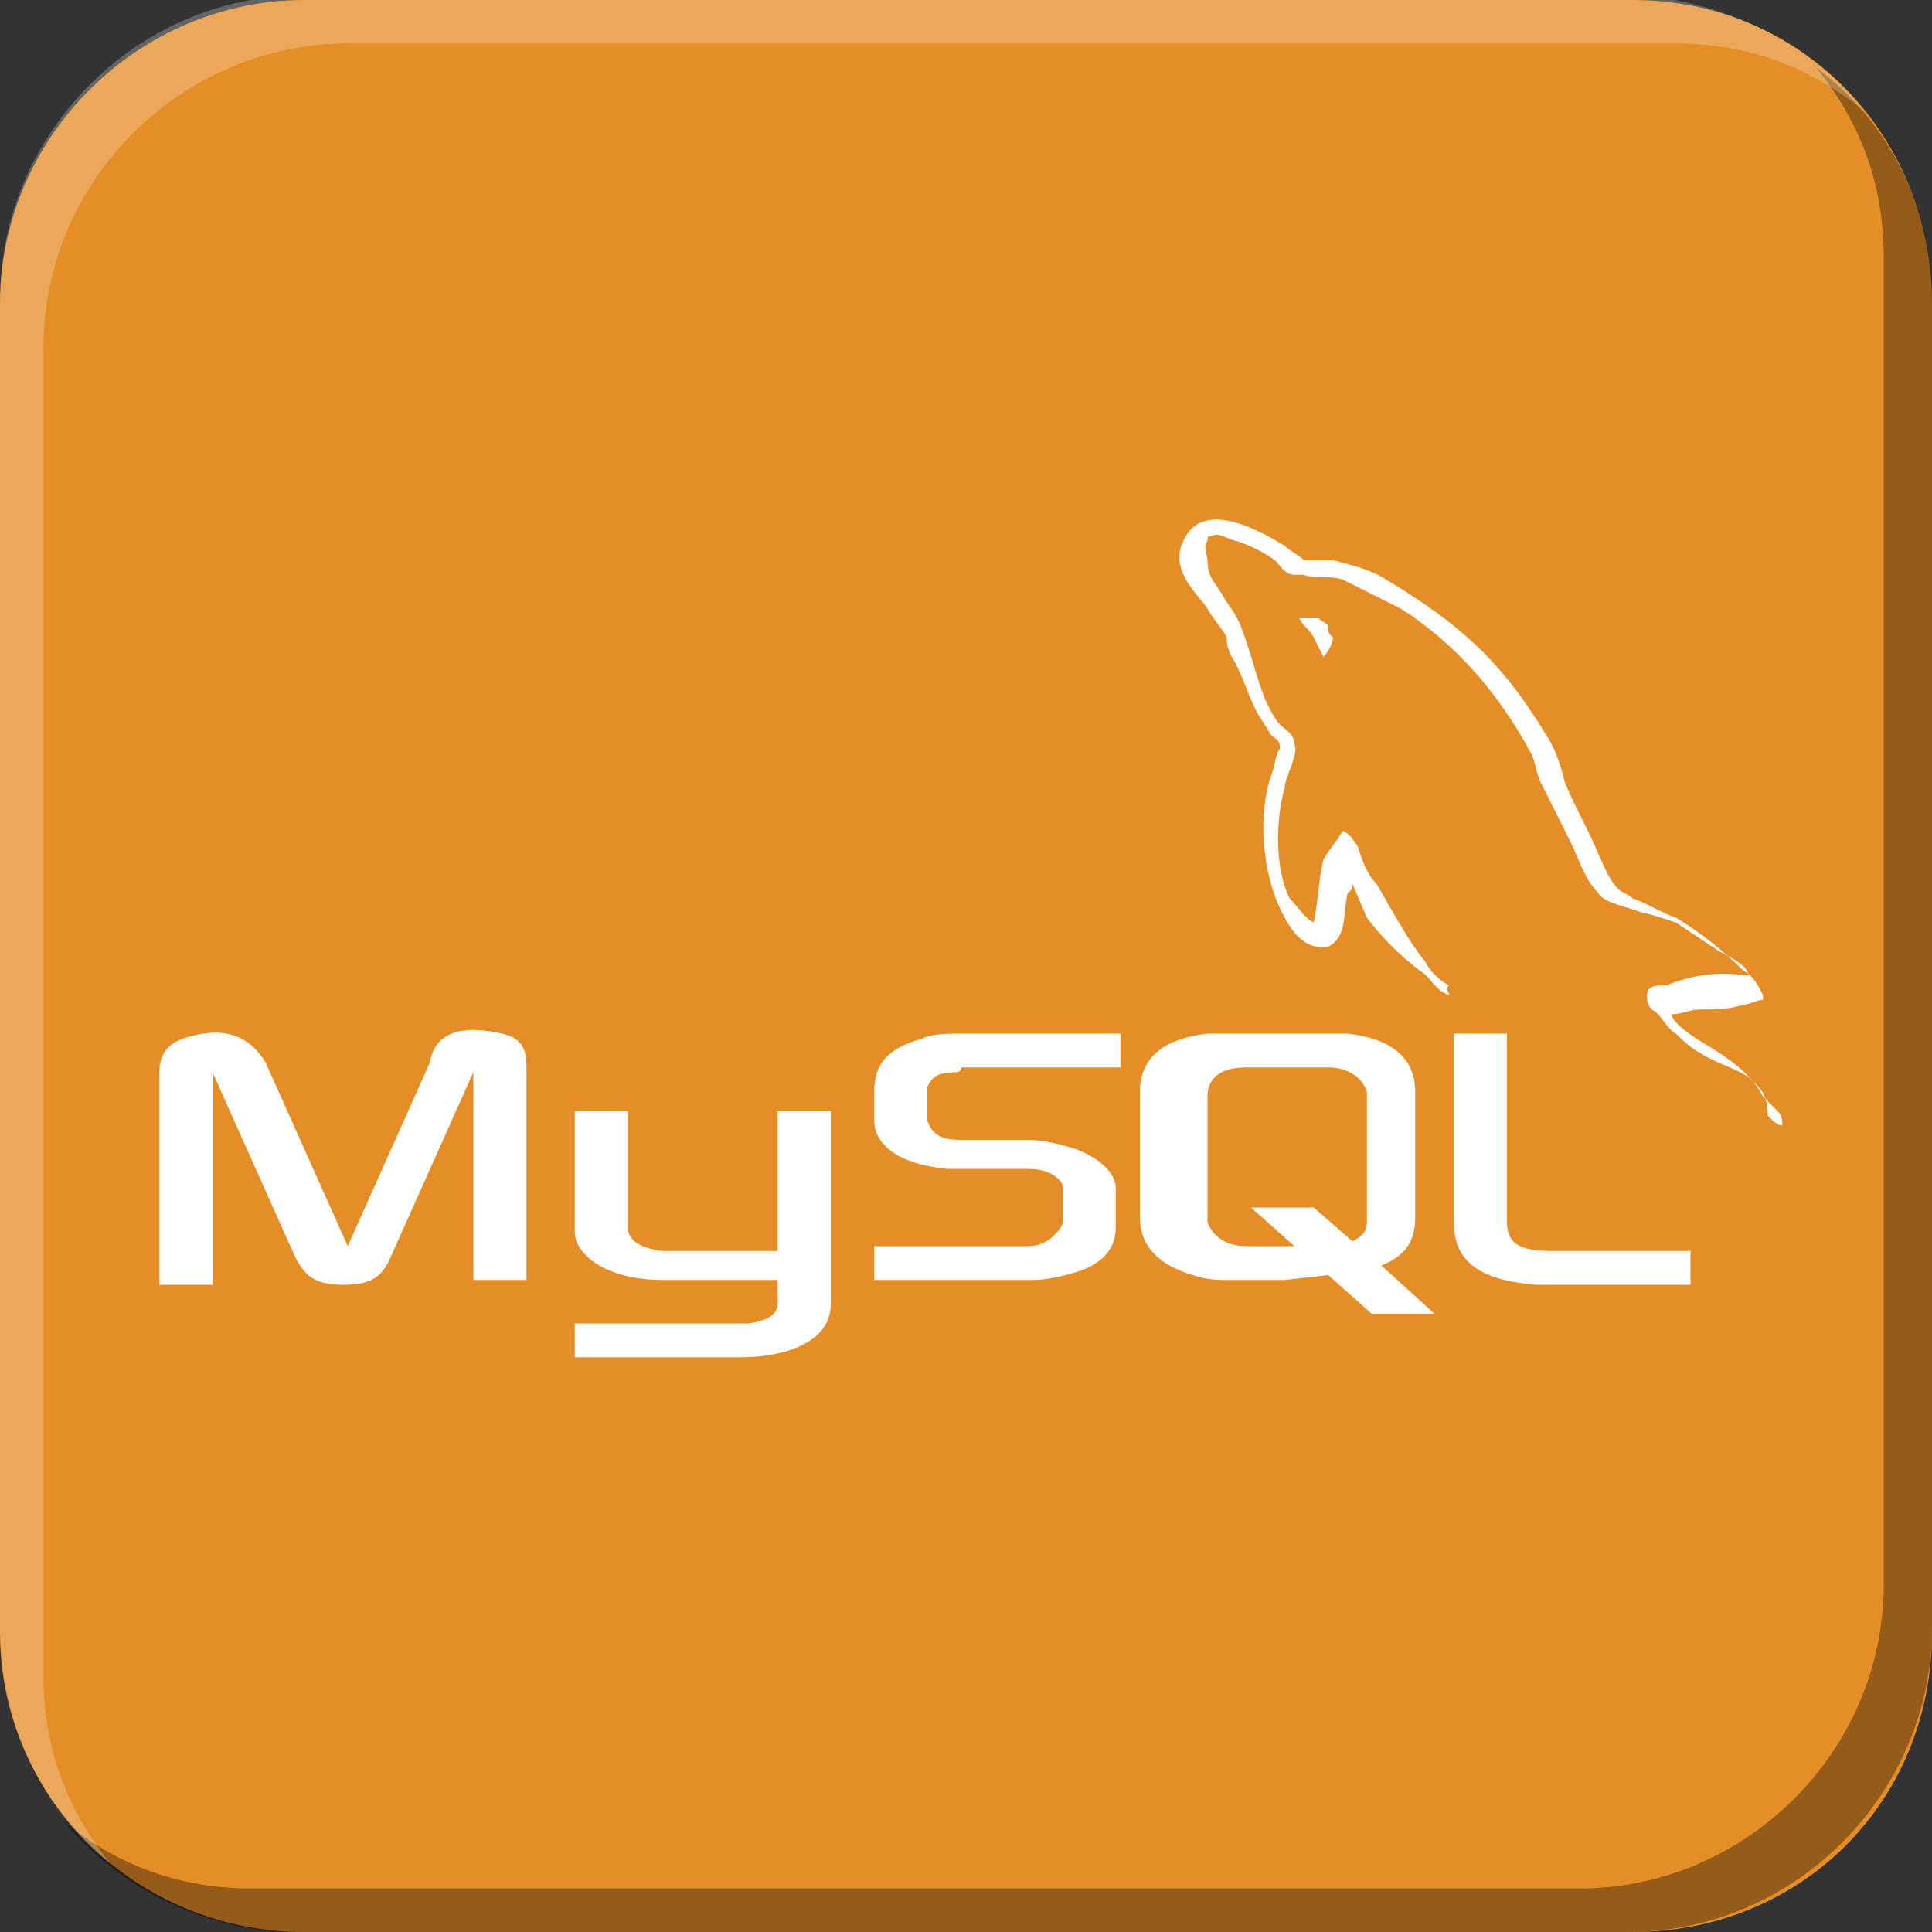 <?xml version="1.0" encoding="utf-8"?>
<!-- Generator: Adobe Illustrator 18.1.0, SVG Export Plug-In . SVG Version: 6.00 Build 0)  -->
<svg version="1.1" id="图层_1" xmlns="http://www.w3.org/2000/svg" xmlns:xlink="http://www.w3.org/1999/xlink" x="0px" y="0px"
	 width="40px" height="40px" viewBox="-12 -12 40 40" style="enable-background:new -12 -12 40 40;" xml:space="preserve">
<rect x="-12" y="-12" width="40" height="40" fill="#333333" stroke="none"/>
<style type="text/css">
	.st0{fill:#E58D26;}
	.st1{fill:#FFFFFF;}
	.st2{opacity:0.35;}
	.st3{opacity:0.24;fill:#FFFFFF;}
</style>
<g>
	<path class="st0" d="M28,21.8c0,3.5-2.7,6.2-6.2,6.2H-5.7c-3.5,0-6.3-2.8-6.3-6.2V-5.7c0-3.5,2.9-6.3,6.3-6.3h27.5
		c3.5,0,6.2,2.8,6.2,6.3V21.8z"/>
	<path class="st1" d="M15.4,1.6l-0.2-0.4C15.1,1,15,1,14.9,0.8h0v0c0.1,0,0.2,0,0.4,0c0.1,0.1,0.2,0.1,0.2,0.2c0,0.1,0,0.1,0.1,0.2
		C15.6,1.3,15.5,1.5,15.4,1.6L15.4,1.6L15.4,1.6z M24.2,10.3c-0.3-0.2-0.7-0.3-1-0.5c-0.2-0.1-0.4-0.3-0.5-0.4
		c-0.2-0.1-0.3-0.4-0.5-0.5c-0.1-0.1-0.1-0.2-0.1-0.3c0-0.2,0.2-0.2,0.4-0.2c0.5-0.2,1-0.3,1.7-0.2c0-0.2-0.4-0.4-0.6-0.5
		c-0.3-0.2-0.6-0.4-0.9-0.6C22.4,7,22.1,6.9,22,6.9c-0.2-0.1-0.8-0.2-0.9-0.4c-0.3-0.3-0.4-0.7-0.6-1.1c-0.2-0.4-0.4-0.8-0.6-1.2
		c-0.1-0.2-0.1-0.4-0.2-0.6C19,2.3,18.1,1.3,17,0.6c-0.4-0.2-0.8-0.4-1.2-0.6c-0.3-0.1-0.6,0-0.8-0.1h-0.2c-0.2,0-0.3-0.2-0.4-0.3
		c-0.3-0.2-0.5-0.3-0.8-0.4c-0.1,0-0.4-0.2-0.5-0.1c-0.1,0-0.1,0-0.1,0.1c-0.1,0.1,0,0.3,0,0.4C13-0.1,13.1,0,13.3,0.3
		c0.1,0.2,0.3,0.4,0.4,0.7c0.2,0.5,0.3,1,0.5,1.5c0.1,0.2,0.2,0.4,0.3,0.5c0.1,0.1,0.3,0.2,0.3,0.4c0.1,0.2-0.2,0.7-0.2,0.9
		c-0.2,0.7-0.2,1.7,0.1,2.3C14.9,6.8,15,7,15.2,7.1c0,0,0,0,0,0c0.1-0.5,0.1-0.9,0.2-1.3c0.1-0.2,0.3-0.4,0.4-0.6
		C16,5.3,16,5.4,16.1,5.5c0.1,0.3,0.2,0.6,0.4,0.8c0.3,0.5,0.6,1.1,1,1.6c0.1,0.2,0.3,0.4,0.5,0.5C17.9,8.5,18,8.5,18,8.6h0v0
		c-0.3-0.1-0.4-0.4-0.6-0.5C17,7.8,16.6,7.4,16.3,7L16,6.3v0c0,0.1,0,0.1-0.1,0.2c-0.1,0.4,0,0.9-0.4,1.1C15,7.7,14.7,7.2,14.6,7
		c-0.4-0.7-0.6-1.9-0.3-2.9c0.1-0.2,0.1-0.5,0.2-0.6c0-0.2-0.1-0.2-0.2-0.3c-0.1-0.2-0.2-0.3-0.3-0.5c-0.2-0.4-0.3-0.8-0.5-1.1
		c-0.1-0.2-0.1-0.3-0.1-0.4c-0.1-0.2-0.3-0.4-0.4-0.6c-0.2-0.3-0.8-0.8-0.5-1.4c0.4-0.9,1.6-0.2,2.1,0.1c0.1,0.1,0.3,0.2,0.4,0.3
		l0.6,0c0.4,0.1,0.8,0.2,1.1,0.4c1.5,0.9,2.4,1.7,3.3,3.2c0.2,0.3,0.3,0.6,0.4,1c0.2,0.5,0.5,1,0.7,1.5c0.1,0.2,0.2,0.5,0.4,0.7
		c0.1,0.1,0.2,0.1,0.3,0.2c0.3,0.1,0.6,0.3,0.9,0.4c0.5,0.3,1,0.7,1.4,1.1c0.2,0.1,0.3,0.3,0.4,0.5v0.1c-0.1,0-0.3,0.1-0.4,0.1
		c-0.3,0.1-0.6,0.1-0.9,0.1c-0.2,0-0.4,0.1-0.6,0.1l0,0c0.1,0.3,0.7,0.6,1,0.8c0.3,0.2,0.7,0.5,0.9,0.9l0.3,0.3
		c0.1,0.1,0.1,0.2,0.1,0.3v0c-0.1,0-0.2-0.1-0.3-0.2C24.6,10.6,24.4,10.5,24.2,10.3L24.2,10.3z M13.5,9.4h2.1c0.1,0,0.2,0,0.3,0
		c0.9,0.1,1.4,0.5,1.4,1.2v2.6c0,0.5-0.2,0.8-0.7,1l1.1,1h-1.3l-0.9-0.8l-0.9,0.1h-1.2c-0.2,0-0.4,0-0.7-0.1
		c-0.7-0.2-1.1-0.6-1.1-1.2v-2.6c0-0.7,0.5-1.1,1.4-1.2C13.3,9.4,13.4,9.4,13.5,9.4L13.5,9.4z M13,13.2c0,0,0,0.1,0,0.1
		c0.1,0.3,0.4,0.5,0.8,0.5h1L13.9,13h1.3l0.8,0.7c0.2-0.1,0.3-0.2,0.3-0.4c0,0,0-0.1,0-0.1v-2.5c0,0,0-0.1,0-0.1
		c-0.1-0.3-0.4-0.5-0.8-0.5h-1.7c-0.5,0-0.8,0.2-0.8,0.6V13.2L13,13.2z M7.8,10.2c-0.4,0-0.5,0.1-0.6,0.3c0,0,0,0.1,0,0.1v0.5
		c0,0,0,0.1,0,0.1c0.1,0.3,0.3,0.4,0.7,0.4h1.4c0.3,0,0.7,0.1,1,0.2c0.5,0.2,0.8,0.5,0.8,0.8v0.8c0,0.4-0.2,0.7-0.7,0.9
		c-0.3,0.1-0.7,0.2-1,0.2H6.1v-0.7h3.1c0,0,0.1,0,0.1,0c0.2,0,0.4-0.1,0.5-0.2c0.1-0.1,0.2-0.2,0.2-0.3v-0.7c0-0.1,0-0.1-0.1-0.2
		c-0.1-0.1-0.3-0.2-0.6-0.2c0,0-0.1,0-0.1,0H7.9c-0.1,0-0.2,0-0.3,0c-1-0.1-1.5-0.5-1.5-1v-0.6c0-0.6,0.3-0.9,1-1.1
		c0.2-0.1,0.5-0.1,0.9-0.1h3.2v0.7H7.9C7.9,10.2,7.8,10.2,7.8,10.2L7.8,10.2z M3.4,16.1h-3.5v-0.7c0,0,3.5,0,3.6,0
		c0.7-0.1,0.6-0.4,0.6-0.6v-0.3H1.7c-1.1,0-1.8-0.5-1.8-1c0-0.1,0-2.5,0-2.5H1v2.4c0,0.1,0,0.4,0.7,0.5c0.3,0,2.4,0,2.4,0V11h1.1
		c0,0,0,3.9,0,4C5.2,15.9,4,16.1,3.4,16.1L3.4,16.1z M-2.2,10.2L-3.9,14c-0.2,0.5-0.5,0.6-1,0.6c-0.6,0-0.8-0.2-1-0.6l-1.7-3.8v4.4
		h-1.1v-4.4c0-0.4,0.2-0.6,0.5-0.7c0.9-0.3,1.4,0,1.7,0.5l1.7,3.8l1.7-3.8C-3,9.4-2.5,9.2-1.6,9.4c0.4,0.1,0.5,0.3,0.5,0.7v4.4h-1.1
		V10.2z M19.2,13.3c0,0.4,0.2,0.6,0.9,0.6H23v0.7h-2.9c-0.1,0-0.2,0-0.3,0c-1.2-0.1-1.7-0.5-1.7-1.3V9.4h1.1V13.3L19.2,13.3z"/>
</g>
<g>
	<path class="st2" d="M28-5.8v27.5c0,3.4-2.8,6.3-6.3,6.3H-5.8c-2,0-3.7-0.9-4.9-2.3c1.1,0.9,2.4,1.4,3.9,1.4h27.5
		c3.4,0,6.3-2.8,6.3-6.3V-6.7c0-1.5-0.5-2.8-1.4-3.9C27.1-9.5,28-7.7,28-5.8z"/>
	<path class="st3" d="M26.6-9.7c-1.1-0.9-2.4-1.4-3.9-1.4H-4.8c-3.4,0-6.3,2.8-6.3,6.3v27.5c0,1.5,0.5,2.8,1.4,3.9
		c-1.4-1.1-2.3-2.9-2.3-4.9V-5.8c0-3.4,2.8-6.3,6.3-6.3h27.5C23.7-12,25.5-11.1,26.6-9.7z"/>
</g>
</svg>
